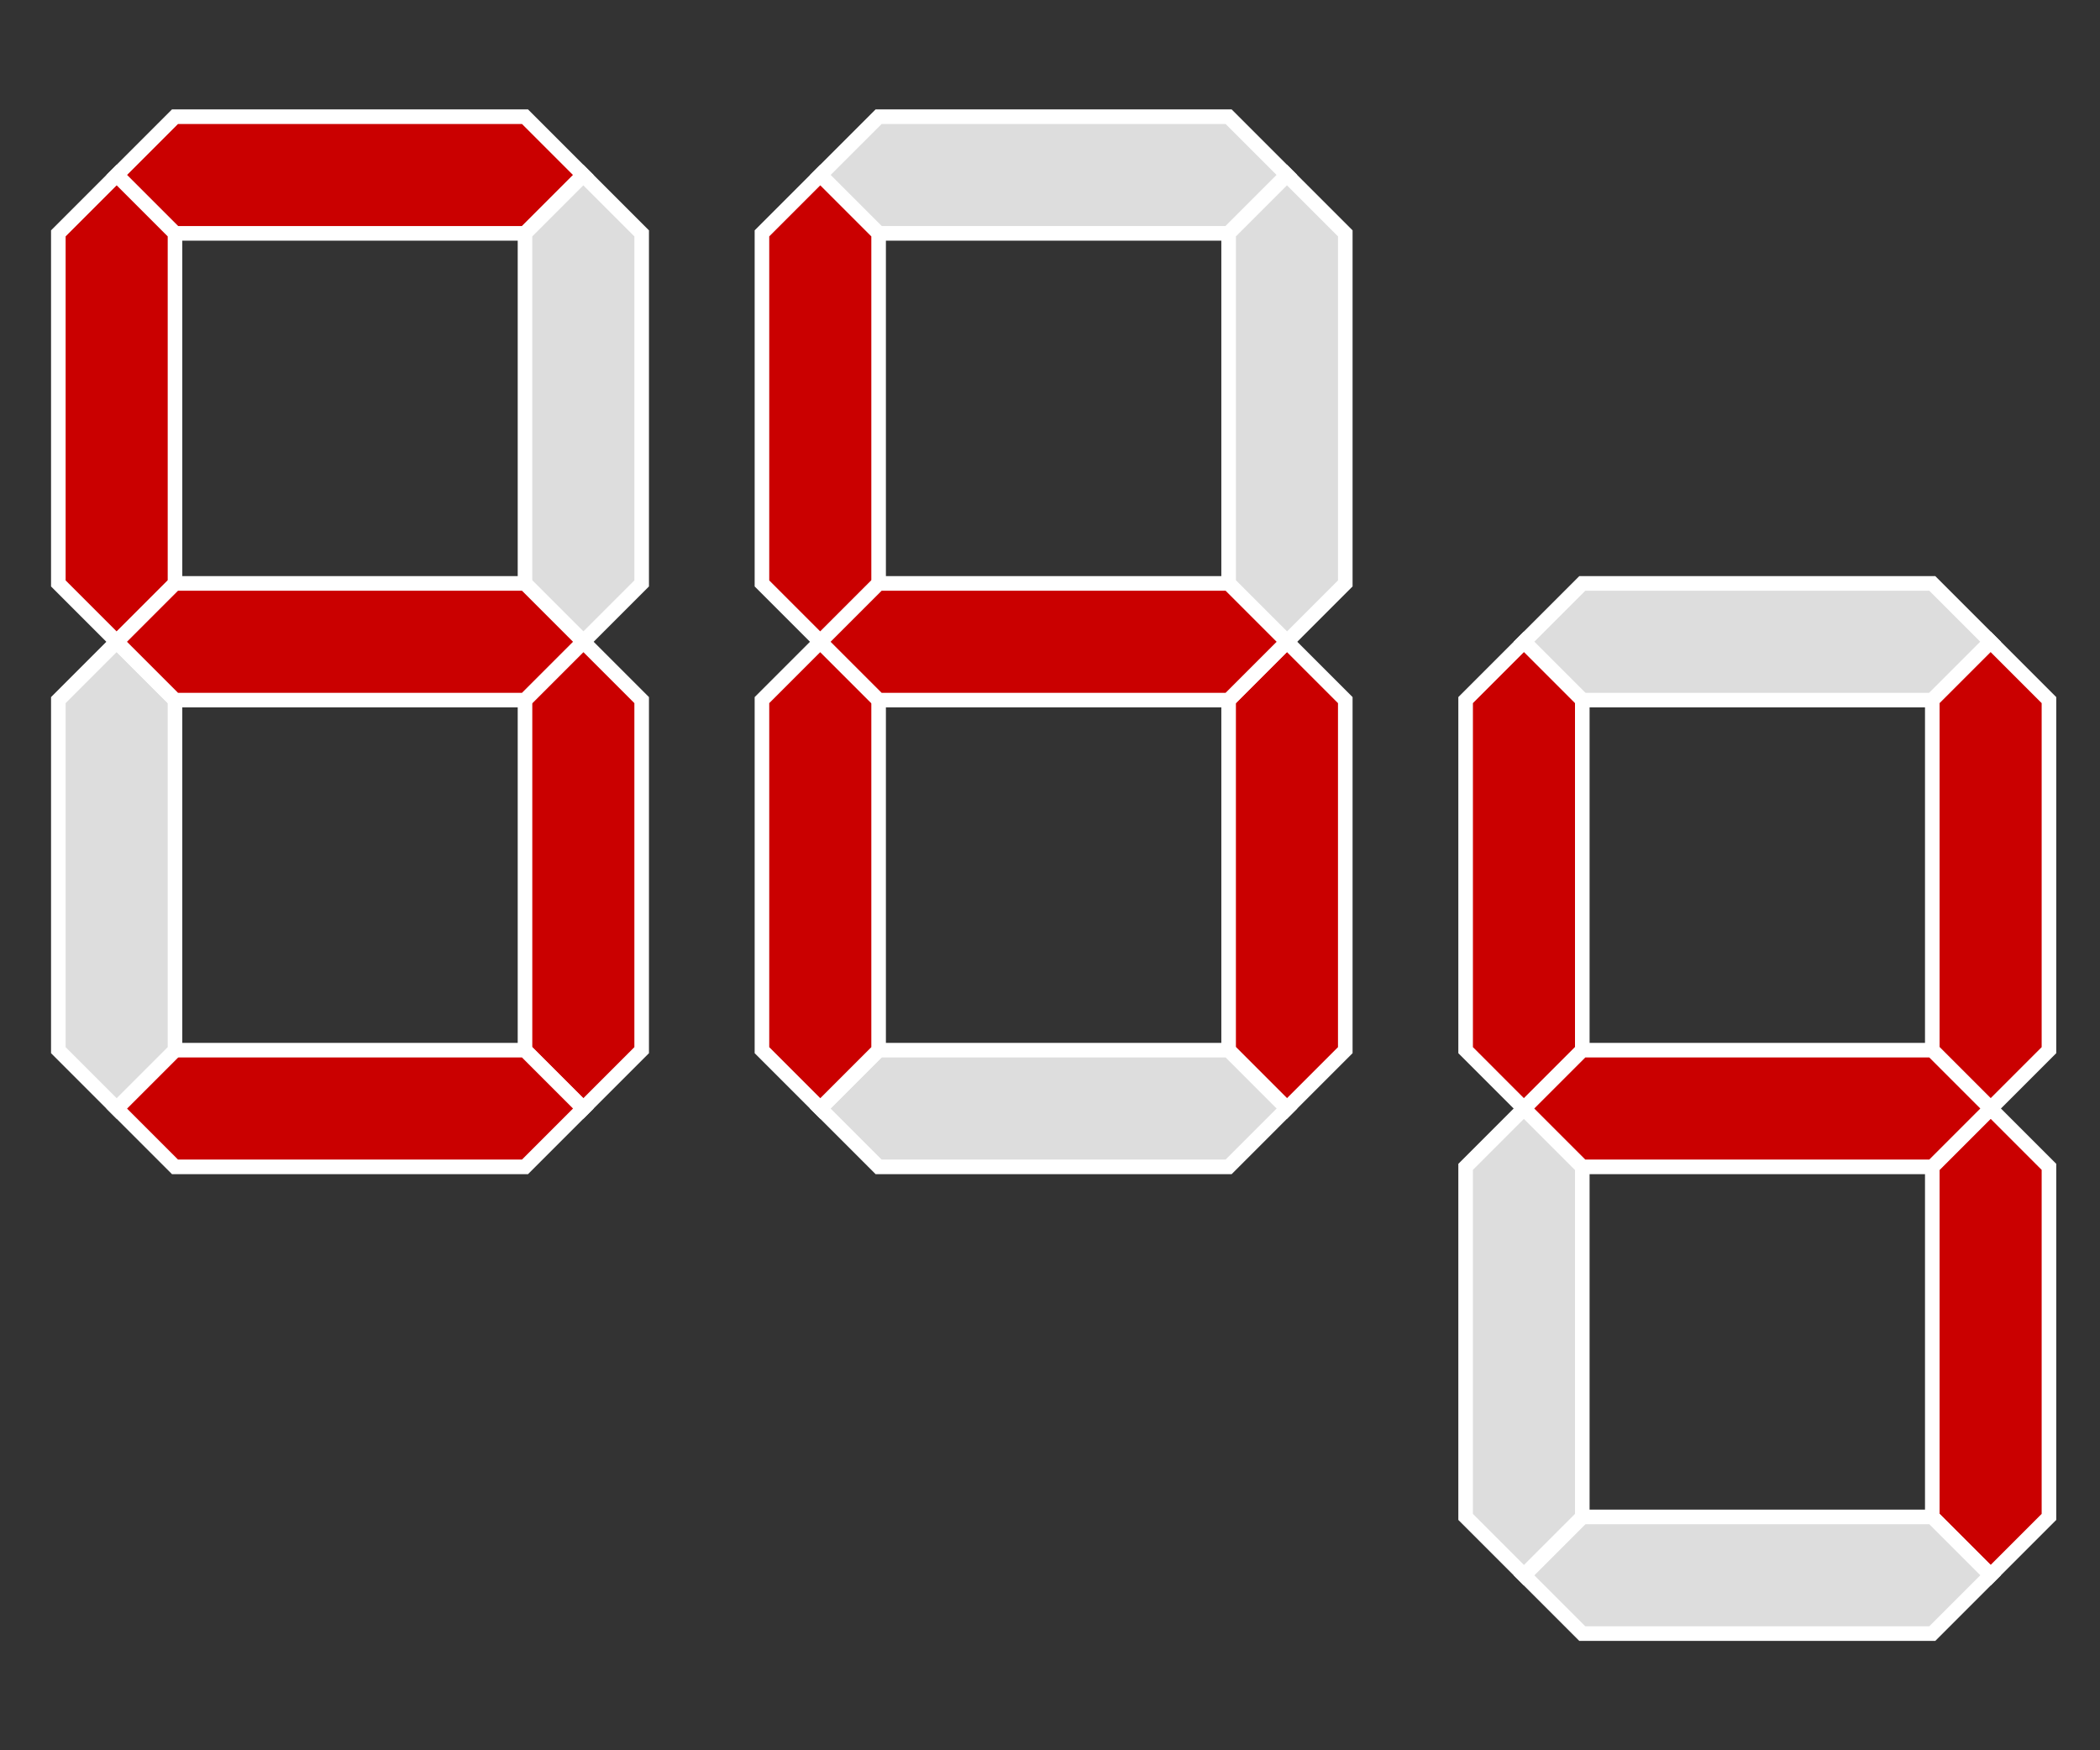 <?xml version="1.0" encoding="UTF-8" standalone="no"?>
<svg
   xmlns:dc="http://purl.org/dc/elements/1.1/"
   xmlns:cc="http://creativecommons.org/ns#"
   xmlns:rdf="http://www.w3.org/1999/02/22-rdf-syntax-ns#"
   xmlns:svg="http://www.w3.org/2000/svg"
   xmlns="http://www.w3.org/2000/svg"
   xmlns:sodipodi="http://sodipodi.sourceforge.net/DTD/sodipodi-0.dtd"
   xmlns:inkscape="http://www.inkscape.org/namespaces/inkscape"
   width="576"
   height="480"
   viewBox="-1 -1 36 30"
   version="1.1"
   id="svg877"
   sodipodi:docname="5hy.proto.svg"
   inkscape:version="0.92.2 2405546, 2018-03-11">
  <rect x="-1" y="-1" width="36" height="30" fill="#333333" stroke="none"/>
  <defs
     id="defs881" />
  <sodipodi:namedview
     pagecolor="#ffffff"
     bordercolor="#666666"
     borderopacity="1"
     objecttolerance="10"
     gridtolerance="10"
     guidetolerance="10"
     inkscape:pageopacity="0"
     inkscape:pageshadow="2"
     inkscape:window-width="1896"
     inkscape:window-height="1036"
     id="namedview879"
     showgrid="false"
     inkscape:zoom="0.23450534"
     inkscape:cx="-233.71853"
     inkscape:cy="303.94264"
     inkscape:window-x="10"
     inkscape:window-y="30"
     inkscape:window-maximized="0"
     inkscape:current-layer="svg877" />
  <polygon
     style="fill:#ca0000;fill-rule:evenodd;stroke:#ffffff;stroke-width:0.25;stroke-linecap:butt;stroke-linejoin:miter;stroke-opacity:1;fill-opacity:1"
     points="2,0 8,0 9,1 8,2 2,2 1,1 "
     id="a"
     transform="translate(0,1)" />
  <polygon
     style="fill:#dddddd;fill-rule:evenodd;stroke:#ffffff;stroke-width:0.25;stroke-linecap:butt;stroke-linejoin:miter;stroke-opacity:1"
     points="10,2 10,8 9,9 8,8 8,2 9,1 "
     id="b"
     transform="translate(0,1)" />
  <polygon
     style="fill:#ca0000;fill-rule:evenodd;stroke:#ffffff;stroke-width:0.25;stroke-linecap:butt;stroke-linejoin:miter;stroke-opacity:1;fill-opacity:1"
     points="10,10 10,16 9,17 8,16 8,10 9,9 "
     id="c"
     transform="translate(0,1)" />
  <polygon
     style="fill:#ca0000;fill-rule:evenodd;stroke:#ffffff;stroke-width:0.25;stroke-linecap:butt;stroke-linejoin:miter;stroke-opacity:1;fill-opacity:1"
     points="8,18 2,18 1,17 2,16 8,16 9,17 "
     id="d"
     transform="translate(0,1)" />
  <polygon
     style="fill:#dddddd;fill-rule:evenodd;stroke:#ffffff;stroke-width:0.25;stroke-linecap:butt;stroke-linejoin:miter;stroke-opacity:1"
     points="0,16 0,10 1,9 2,10 2,16 1,17 "
     id="e"
     transform="translate(0,1)" />
  <polygon
     style="fill:#ca0000;fill-rule:evenodd;stroke:#ffffff;stroke-width:0.25;stroke-linecap:butt;stroke-linejoin:miter;stroke-opacity:1;fill-opacity:1"
     points="0,8 0,2 1,1 2,2 2,8 1,9 "
     id="f"
     transform="translate(0,1)" />
  <polygon
     style="fill:#ca0000;fill-rule:evenodd;stroke:#ffffff;stroke-width:0.25;stroke-linecap:butt;stroke-linejoin:miter;stroke-opacity:1;fill-opacity:1"
     points="2,8 8,8 9,9 8,10 2,10 1,9 "
     id="g"
     transform="translate(0,1)" />
  <polygon
     style="fill:#dddddd;fill-rule:evenodd;stroke:#ffffff;stroke-width:0.25;stroke-linecap:butt;stroke-linejoin:miter;stroke-opacity:1"
     points="9,1 8,2 2,2 1,1 2,0 8,0 "
     id="a-6"
     transform="translate(12.062,1)" />
  <polygon
     style="fill:#dddddd;fill-rule:evenodd;stroke:#ffffff;stroke-width:0.25;stroke-linecap:butt;stroke-linejoin:miter;stroke-opacity:1"
     points="9,9 8,8 8,2 9,1 10,2 10,8 "
     id="b-7"
     transform="translate(12.062,1)" />
  <polygon
     style="fill:#ca0000;fill-rule:evenodd;stroke:#ffffff;stroke-width:0.25;stroke-linecap:butt;stroke-linejoin:miter;stroke-opacity:1;fill-opacity:1"
     points="9,17 8,16 8,10 9,9 10,10 10,16 "
     id="c-5"
     transform="translate(12.062,1)" />
  <polygon
     style="fill:#dddddd;fill-rule:evenodd;stroke:#ffffff;stroke-width:0.25;stroke-linecap:butt;stroke-linejoin:miter;stroke-opacity:1"
     points="1,17 2,16 8,16 9,17 8,18 2,18 "
     id="d-3"
     transform="translate(12.062,1)" />
  <polygon
     style="fill:#ca0000;fill-rule:evenodd;stroke:#ffffff;stroke-width:0.25;stroke-linecap:butt;stroke-linejoin:miter;stroke-opacity:1;fill-opacity:1"
     points="1,9 2,10 2,16 1,17 0,16 0,10 "
     id="e-5"
     transform="translate(12.062,1)" />
  <polygon
     style="fill:#ca0000;fill-rule:evenodd;stroke:#ffffff;stroke-width:0.25;stroke-linecap:butt;stroke-linejoin:miter;stroke-opacity:1;fill-opacity:1"
     points="1,1 2,2 2,8 1,9 0,8 0,2 "
     id="f-6"
     transform="translate(12.062,1)" />
  <polygon
     style="fill:#ca0000;fill-rule:evenodd;stroke:#ffffff;stroke-width:0.25;stroke-linecap:butt;stroke-linejoin:miter;stroke-opacity:1;fill-opacity:1"
     points="9,9 8,10 2,10 1,9 2,8 8,8 "
     id="g-2"
     transform="translate(12.062,1)" />
  <polygon
     style="fill:#dddddd;fill-rule:evenodd;stroke:#ffffff;stroke-width:0.25;stroke-linecap:butt;stroke-linejoin:miter;stroke-opacity:1"
     points="1,1 2,0 8,0 9,1 8,2 2,2 "
     id="a-1"
     transform="translate(24.125,9)" />
  <polygon
     style="fill:#ca0000;fill-rule:evenodd;stroke:#ffffff;stroke-width:0.25;stroke-linecap:butt;stroke-linejoin:miter;stroke-opacity:1;fill-opacity:1"
     points="9,1 10,2 10,8 9,9 8,8 8,2 "
     id="b-2"
     transform="translate(24.125,9)" />
  <polygon
     style="fill:#ca0000;fill-rule:evenodd;stroke:#ffffff;stroke-width:0.25;stroke-linecap:butt;stroke-linejoin:miter;stroke-opacity:1;fill-opacity:1"
     points="9,9 10,10 10,16 9,17 8,16 8,10 "
     id="c-7"
     transform="translate(24.125,9)" />
  <polygon
     style="fill:#dddddd;fill-rule:evenodd;stroke:#ffffff;stroke-width:0.25;stroke-linecap:butt;stroke-linejoin:miter;stroke-opacity:1"
     points="9,17 8,18 2,18 1,17 2,16 8,16 "
     id="d-0"
     transform="translate(24.125,9)" />
  <polygon
     style="fill:#dddddd;fill-rule:evenodd;stroke:#ffffff;stroke-width:0.25;stroke-linecap:butt;stroke-linejoin:miter;stroke-opacity:1"
     points="1,17 0,16 0,10 1,9 2,10 2,16 "
     id="e-9"
     transform="translate(24.125,9)" />
  <polygon
     style="fill:#ca0000;fill-rule:evenodd;stroke:#ffffff;stroke-width:0.25;stroke-linecap:butt;stroke-linejoin:miter;stroke-opacity:1;fill-opacity:1"
     points="1,9 0,8 0,2 1,1 2,2 2,8 "
     id="f-3"
     transform="translate(24.125,9)" />
  <polygon
     style="fill:#ca0000;fill-rule:evenodd;stroke:#ffffff;stroke-width:0.25;stroke-linecap:butt;stroke-linejoin:miter;stroke-opacity:1;fill-opacity:1"
     points="1,9 2,8 8,8 9,9 8,10 2,10 "
     id="g-6"
     transform="translate(24.125,9)" />
</svg>
